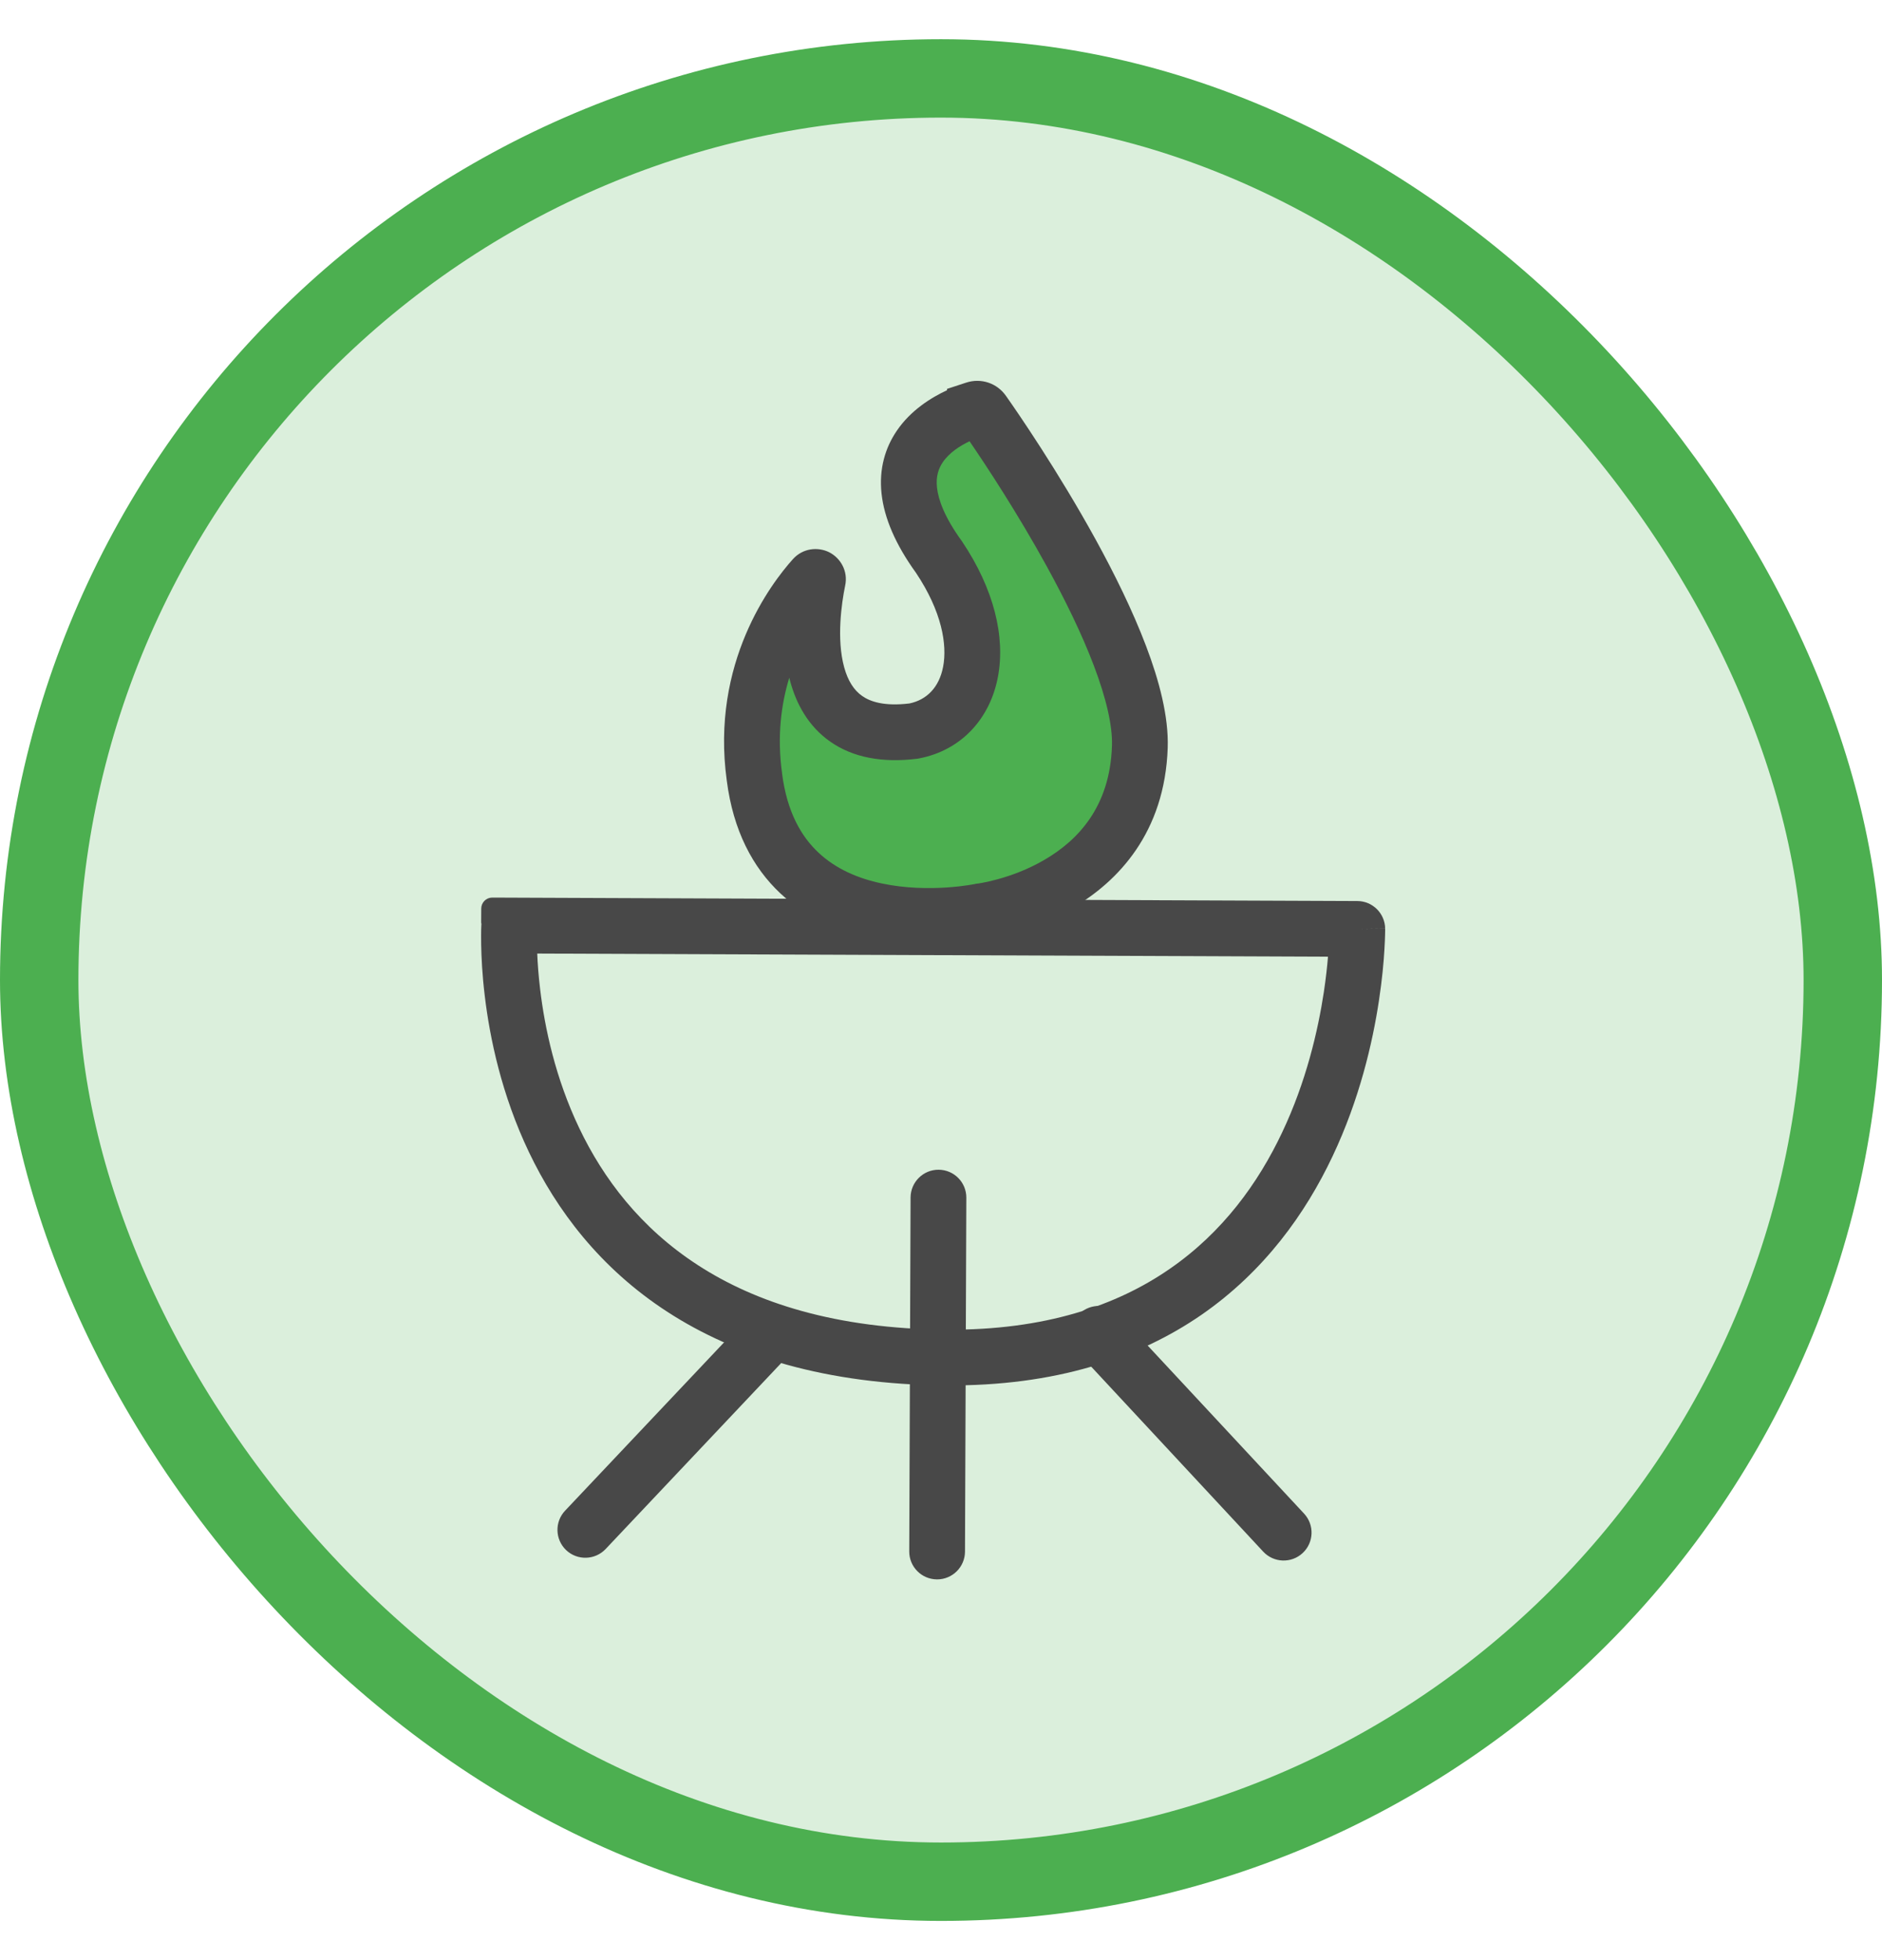 <svg width="24" height="25" viewBox="0 0 24 25" fill="none" xmlns="http://www.w3.org/2000/svg">
<rect x="0.5" y="1" width="23" height="23" rx="11.5" fill="#4CAF50" fill-opacity="0.2"/>
<rect x="0.5" y="1" width="23" height="23" rx="11.5" stroke="#4CAF50"/>
<path d="M12.021 7.167C11.313 6.311 11.968 5.507 12.384 5.213C13.271 5.75 14.328 8.243 14.5 9.666C14.672 11.088 13.069 11.793 11.825 11.788C10.58 11.783 10.405 11.249 9.697 10.358C9.131 9.644 9.943 8.048 10.42 7.338L10.416 8.405C10.412 9.294 11.123 9.297 11.835 9.299C12.546 9.302 12.905 8.237 12.021 7.167Z" fill="#4CAF50"/>
<path fill-rule="evenodd" clip-rule="evenodd" d="M6.137 11.588C6.137 11.511 6.2 11.448 6.277 11.448L17.31 11.492C17.504 11.493 17.662 11.65 17.664 11.844L17.308 11.848C17.664 11.844 17.664 11.845 17.664 11.845L17.664 11.845L17.664 11.847L17.664 11.851L17.664 11.866C17.664 11.878 17.664 11.896 17.663 11.918C17.662 11.962 17.66 12.025 17.655 12.105C17.646 12.265 17.626 12.491 17.585 12.761C17.504 13.299 17.337 14.022 16.993 14.748C16.649 15.476 16.123 16.215 15.321 16.77C14.515 17.326 13.453 17.68 12.066 17.67C10.533 17.658 9.378 17.294 8.513 16.733C7.648 16.172 7.096 15.429 6.746 14.696C6.397 13.965 6.246 13.24 6.182 12.702C6.149 12.431 6.139 12.206 6.136 12.046C6.135 11.966 6.135 11.902 6.136 11.858C6.137 11.835 6.138 11.818 6.138 11.805L6.139 11.79L6.139 11.786L6.139 11.784L6.139 11.784L6.136 11.766L6.137 11.588ZM6.851 12.162C6.856 12.287 6.867 12.441 6.888 12.617C6.946 13.105 7.081 13.749 7.387 14.389C7.692 15.028 8.165 15.66 8.9 16.136C9.633 16.612 10.651 16.948 12.071 16.959C13.328 16.968 14.244 16.649 14.916 16.184C15.592 15.718 16.046 15.088 16.35 14.444C16.656 13.799 16.807 13.147 16.882 12.654C16.908 12.48 16.925 12.327 16.935 12.202L6.851 12.162Z" fill="#484848"/>
<path fill-rule="evenodd" clip-rule="evenodd" d="M11.969 14.919C12.166 14.92 12.324 15.08 12.323 15.276L12.306 19.79C12.305 19.986 12.145 20.145 11.949 20.144C11.752 20.143 11.594 19.983 11.595 19.787L11.612 15.273C11.613 15.077 11.773 14.918 11.969 14.919Z" fill="#484848"/>
<path fill-rule="evenodd" clip-rule="evenodd" d="M13.769 16.752C13.913 16.618 14.138 16.626 14.271 16.77L16.63 19.305C16.764 19.449 16.756 19.674 16.612 19.808C16.468 19.942 16.243 19.934 16.109 19.79L13.751 17.254C13.617 17.111 13.625 16.886 13.769 16.752Z" fill="#484848"/>
<path fill-rule="evenodd" clip-rule="evenodd" d="M10.084 16.737C10.227 16.872 10.234 17.097 10.099 17.24L7.723 19.757C7.588 19.899 7.363 19.906 7.22 19.771C7.078 19.636 7.071 19.411 7.206 19.268L9.582 16.752C9.716 16.609 9.941 16.602 10.084 16.737Z" fill="#484848"/>
<path fill-rule="evenodd" clip-rule="evenodd" d="M12.364 5.628C12.242 5.686 12.106 5.773 12.023 5.895C11.969 5.975 11.933 6.076 11.949 6.22C11.966 6.372 12.043 6.593 12.261 6.895L12.265 6.9L12.268 6.905C12.674 7.509 12.824 8.121 12.725 8.638C12.624 9.167 12.258 9.57 11.721 9.673L11.71 9.675L11.698 9.677C11.248 9.733 10.875 9.66 10.589 9.46C10.305 9.262 10.155 8.974 10.079 8.697C10.074 8.679 10.07 8.662 10.065 8.644C9.962 8.983 9.908 9.391 9.973 9.86L9.973 9.864C10.036 10.358 10.219 10.67 10.437 10.874C10.66 11.084 10.945 11.205 11.246 11.268C11.547 11.332 11.847 11.334 12.075 11.319C12.188 11.311 12.281 11.3 12.345 11.29C12.377 11.285 12.401 11.281 12.416 11.278C12.424 11.277 12.43 11.276 12.433 11.275L12.436 11.274L12.436 11.274L12.452 11.271L12.467 11.269L12.468 11.269L12.469 11.269C12.47 11.269 12.474 11.268 12.479 11.268C12.49 11.266 12.507 11.263 12.53 11.259C12.575 11.251 12.642 11.236 12.723 11.214C12.888 11.169 13.105 11.092 13.32 10.966C13.742 10.72 14.155 10.294 14.18 9.514C14.189 9.258 14.107 8.906 13.949 8.489C13.794 8.08 13.578 7.641 13.348 7.222C12.976 6.545 12.577 5.939 12.364 5.628ZM12.568 11.973C12.562 11.974 12.554 11.976 12.545 11.978C12.522 11.982 12.49 11.987 12.45 11.993C12.37 12.005 12.258 12.019 12.123 12.028C11.854 12.046 11.485 12.045 11.1 11.964C10.714 11.883 10.296 11.717 9.95 11.393C9.6 11.064 9.35 10.595 9.268 9.955C9.061 8.451 9.837 7.437 10.111 7.132M12.568 11.973C12.573 11.973 12.578 11.972 12.584 11.971C12.603 11.968 12.628 11.964 12.659 11.958C12.722 11.947 12.808 11.928 12.912 11.9C13.118 11.843 13.396 11.746 13.679 11.58C14.254 11.245 14.855 10.622 14.891 9.537C14.904 9.139 14.783 8.681 14.614 8.237C14.443 7.786 14.21 7.314 13.971 6.879C13.493 6.01 12.976 5.258 12.829 5.05C12.715 4.886 12.511 4.818 12.321 4.88L12.077 4.96L12.077 4.977C11.874 5.071 11.613 5.233 11.435 5.496C11.291 5.708 11.207 5.977 11.242 6.297C11.276 6.608 11.419 6.943 11.681 7.306C12.011 7.8 12.081 8.222 12.027 8.504C11.976 8.769 11.817 8.926 11.598 8.972C11.277 9.011 11.098 8.949 10.995 8.877C10.889 8.803 10.812 8.682 10.765 8.51C10.666 8.149 10.732 7.693 10.777 7.473C10.82 7.281 10.714 7.113 10.571 7.042C10.431 6.974 10.239 6.989 10.111 7.132M10.64 7.606C10.64 7.606 10.64 7.606 10.64 7.606V7.606Z" fill="#484848"/>
</svg>
